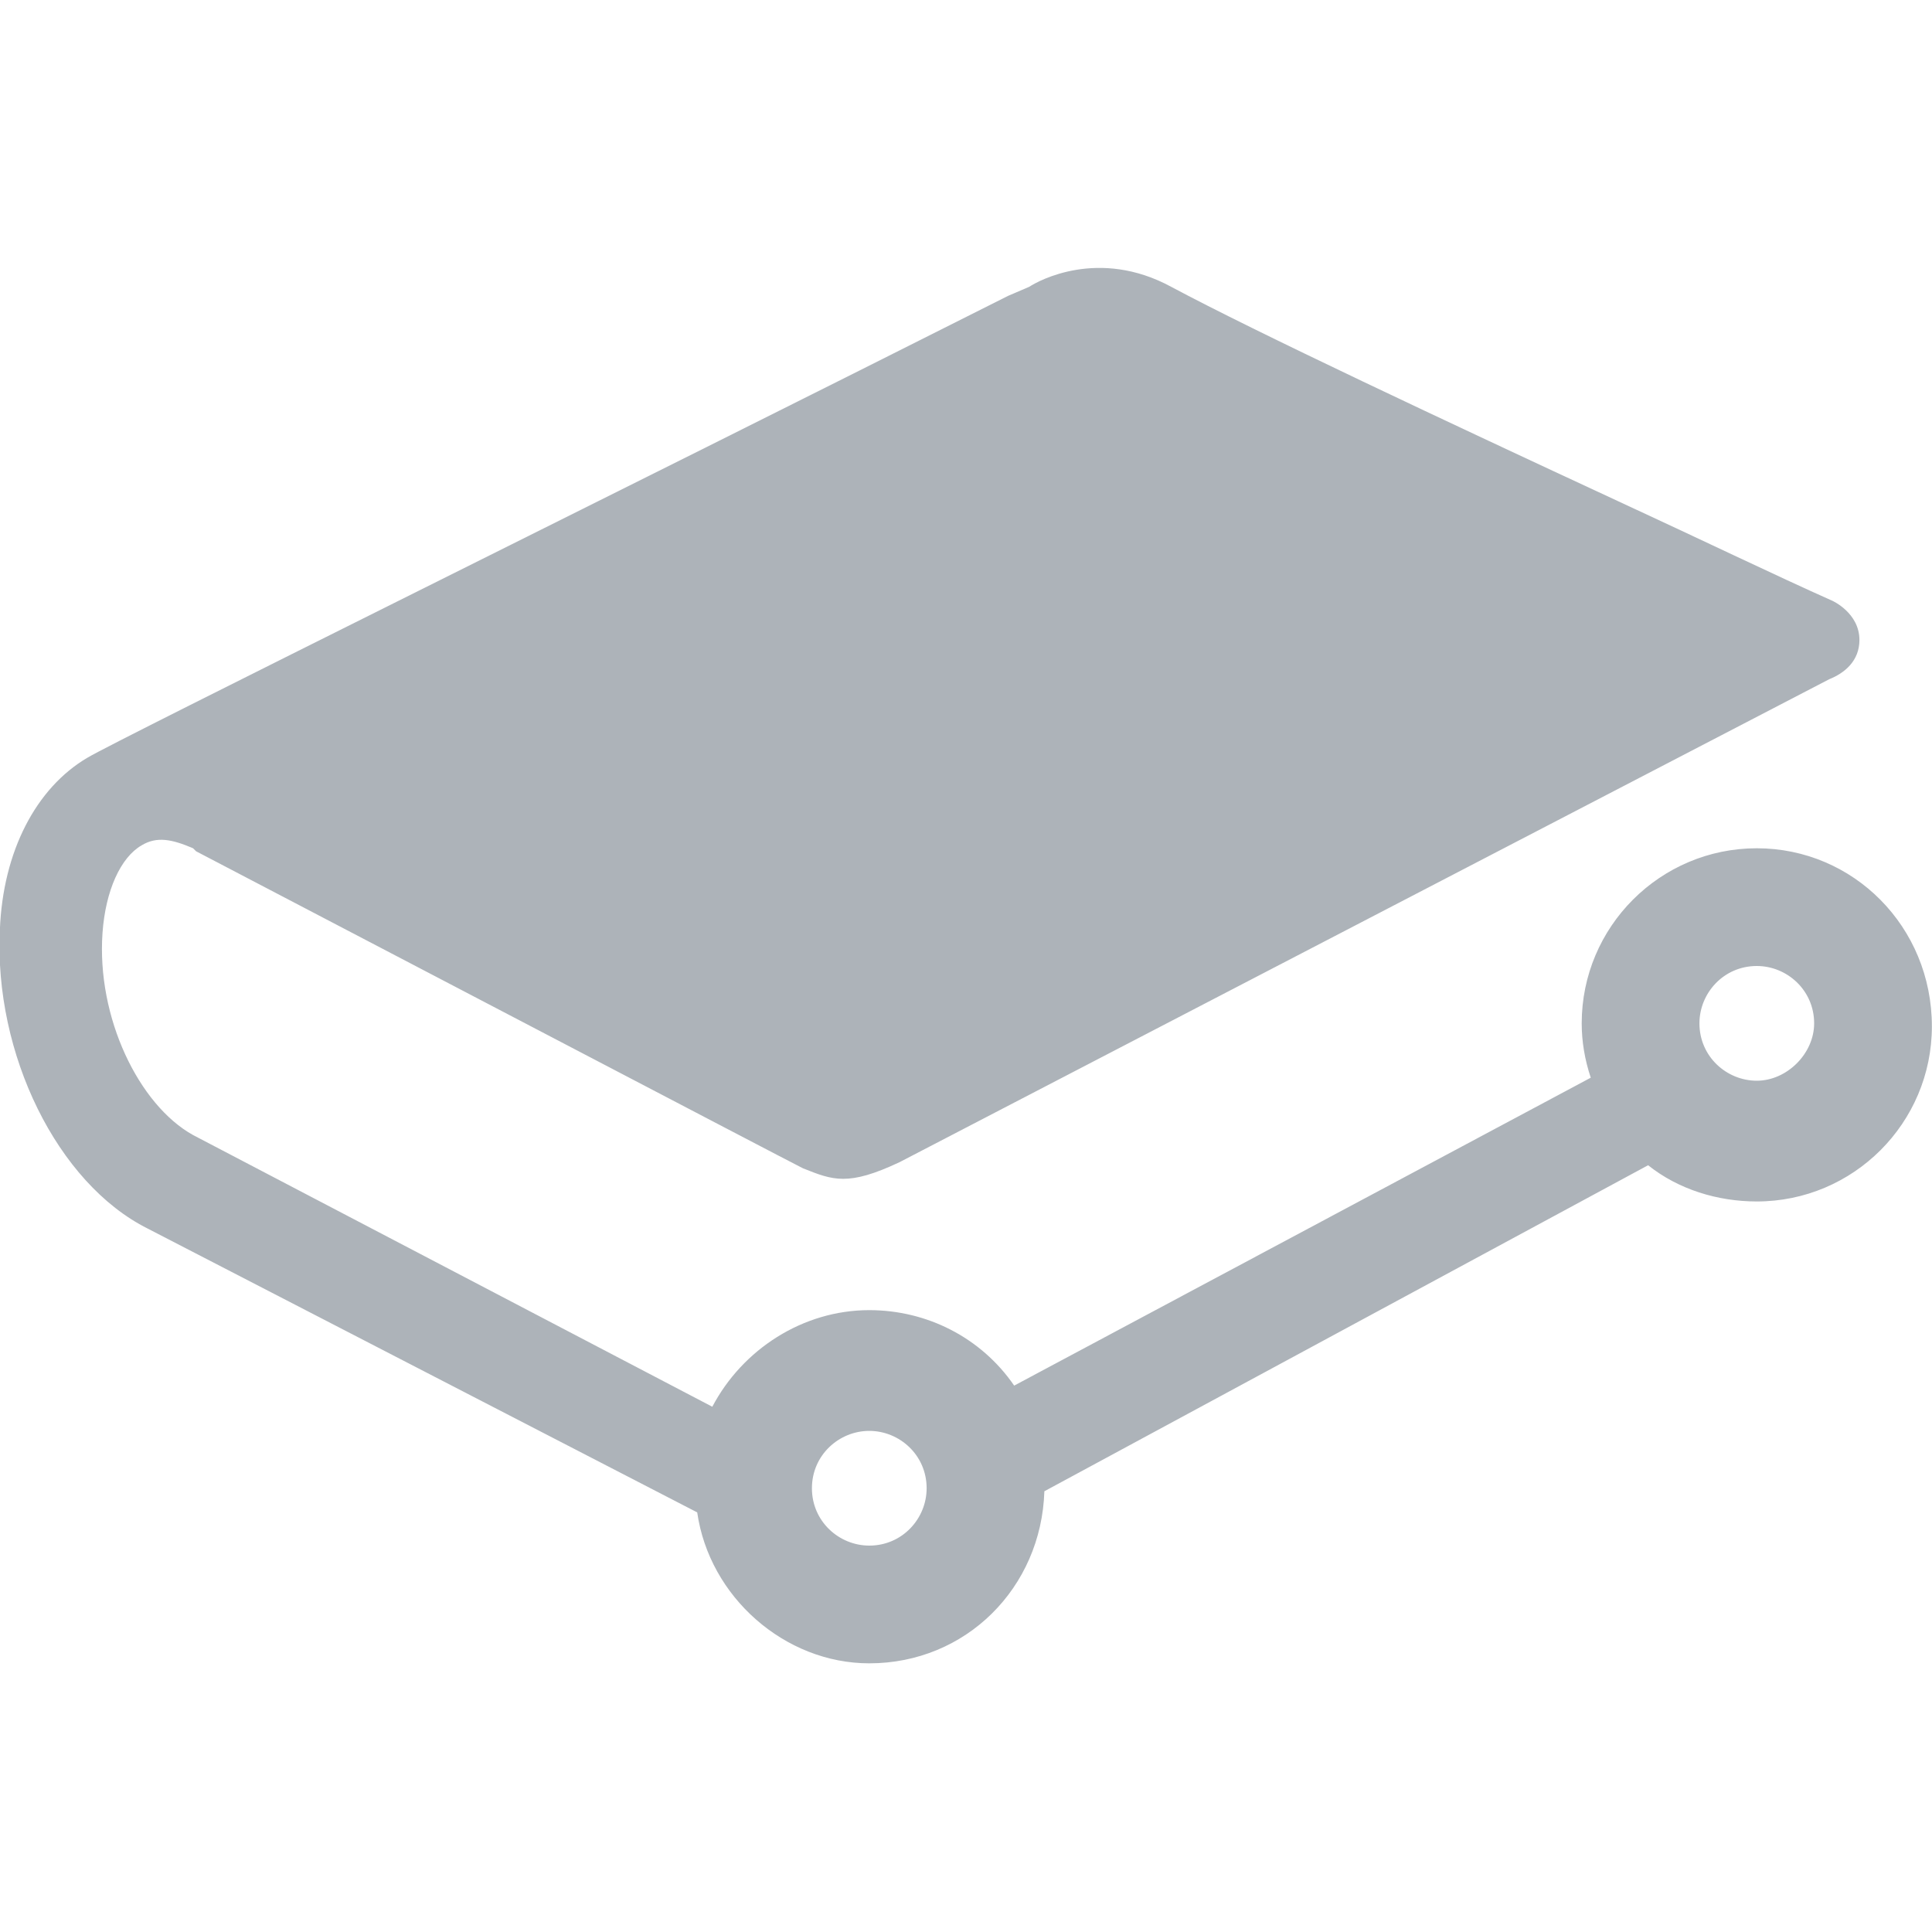 <svg width="16" height="16" viewBox="0 0 16 16" fill="none" xmlns="http://www.w3.org/2000/svg">
<g clip-path="url(#clip0)">
<path d="M7.199 11.85C7.449 11.85 7.674 12.05 7.674 12.325C7.674 12.575 7.474 12.8 7.199 12.8C6.949 12.8 6.724 12.6 6.724 12.325C6.724 12.05 6.949 11.85 7.199 11.85ZM14.549 8.95C14.299 8.95 14.074 8.75 14.074 8.475C14.074 8.225 14.274 8 14.549 8C14.799 8 15.024 8.2 15.024 8.475C15.024 8.725 14.799 8.95 14.549 8.95ZM14.549 7.025C13.749 7.025 13.099 7.675 13.099 8.475C13.099 8.625 13.124 8.775 13.174 8.925L8.399 11.475C8.124 11.075 7.674 10.85 7.199 10.85C6.649 10.85 6.149 11.175 5.899 11.65L1.599 9.4C1.149 9.15 0.799 8.425 0.849 7.725C0.874 7.375 0.999 7.1 1.174 7C1.299 6.925 1.424 6.95 1.599 7.025L1.624 7.05C2.774 7.65 6.499 9.6 6.649 9.675C6.899 9.775 7.024 9.825 7.449 9.625L15.149 5.625C15.274 5.575 15.399 5.475 15.399 5.3C15.399 5.075 15.174 4.975 15.174 4.975C14.724 4.775 14.049 4.45 13.399 4.15C11.999 3.5 10.399 2.75 9.699 2.375C9.099 2.05 8.599 2.325 8.524 2.375L8.349 2.45C5.174 4.05 0.974 6.125 0.724 6.275C0.299 6.525 0.024 7.05 -0.001 7.7C-0.051 8.725 0.474 9.8 1.224 10.175L5.774 12.525C5.874 13.225 6.499 13.775 7.199 13.775C7.999 13.775 8.624 13.15 8.649 12.35L13.649 9.65C13.899 9.85 14.224 9.95 14.549 9.95C15.349 9.95 15.999 9.3 15.999 8.5C15.999 7.675 15.349 7.025 14.549 7.025Z" fill="#ADB3B9"/>
</g>
<defs>
<clipPath id="clip0">
<rect width="16" height="16" fill="white"/>
</clipPath>
</defs>
</svg>
